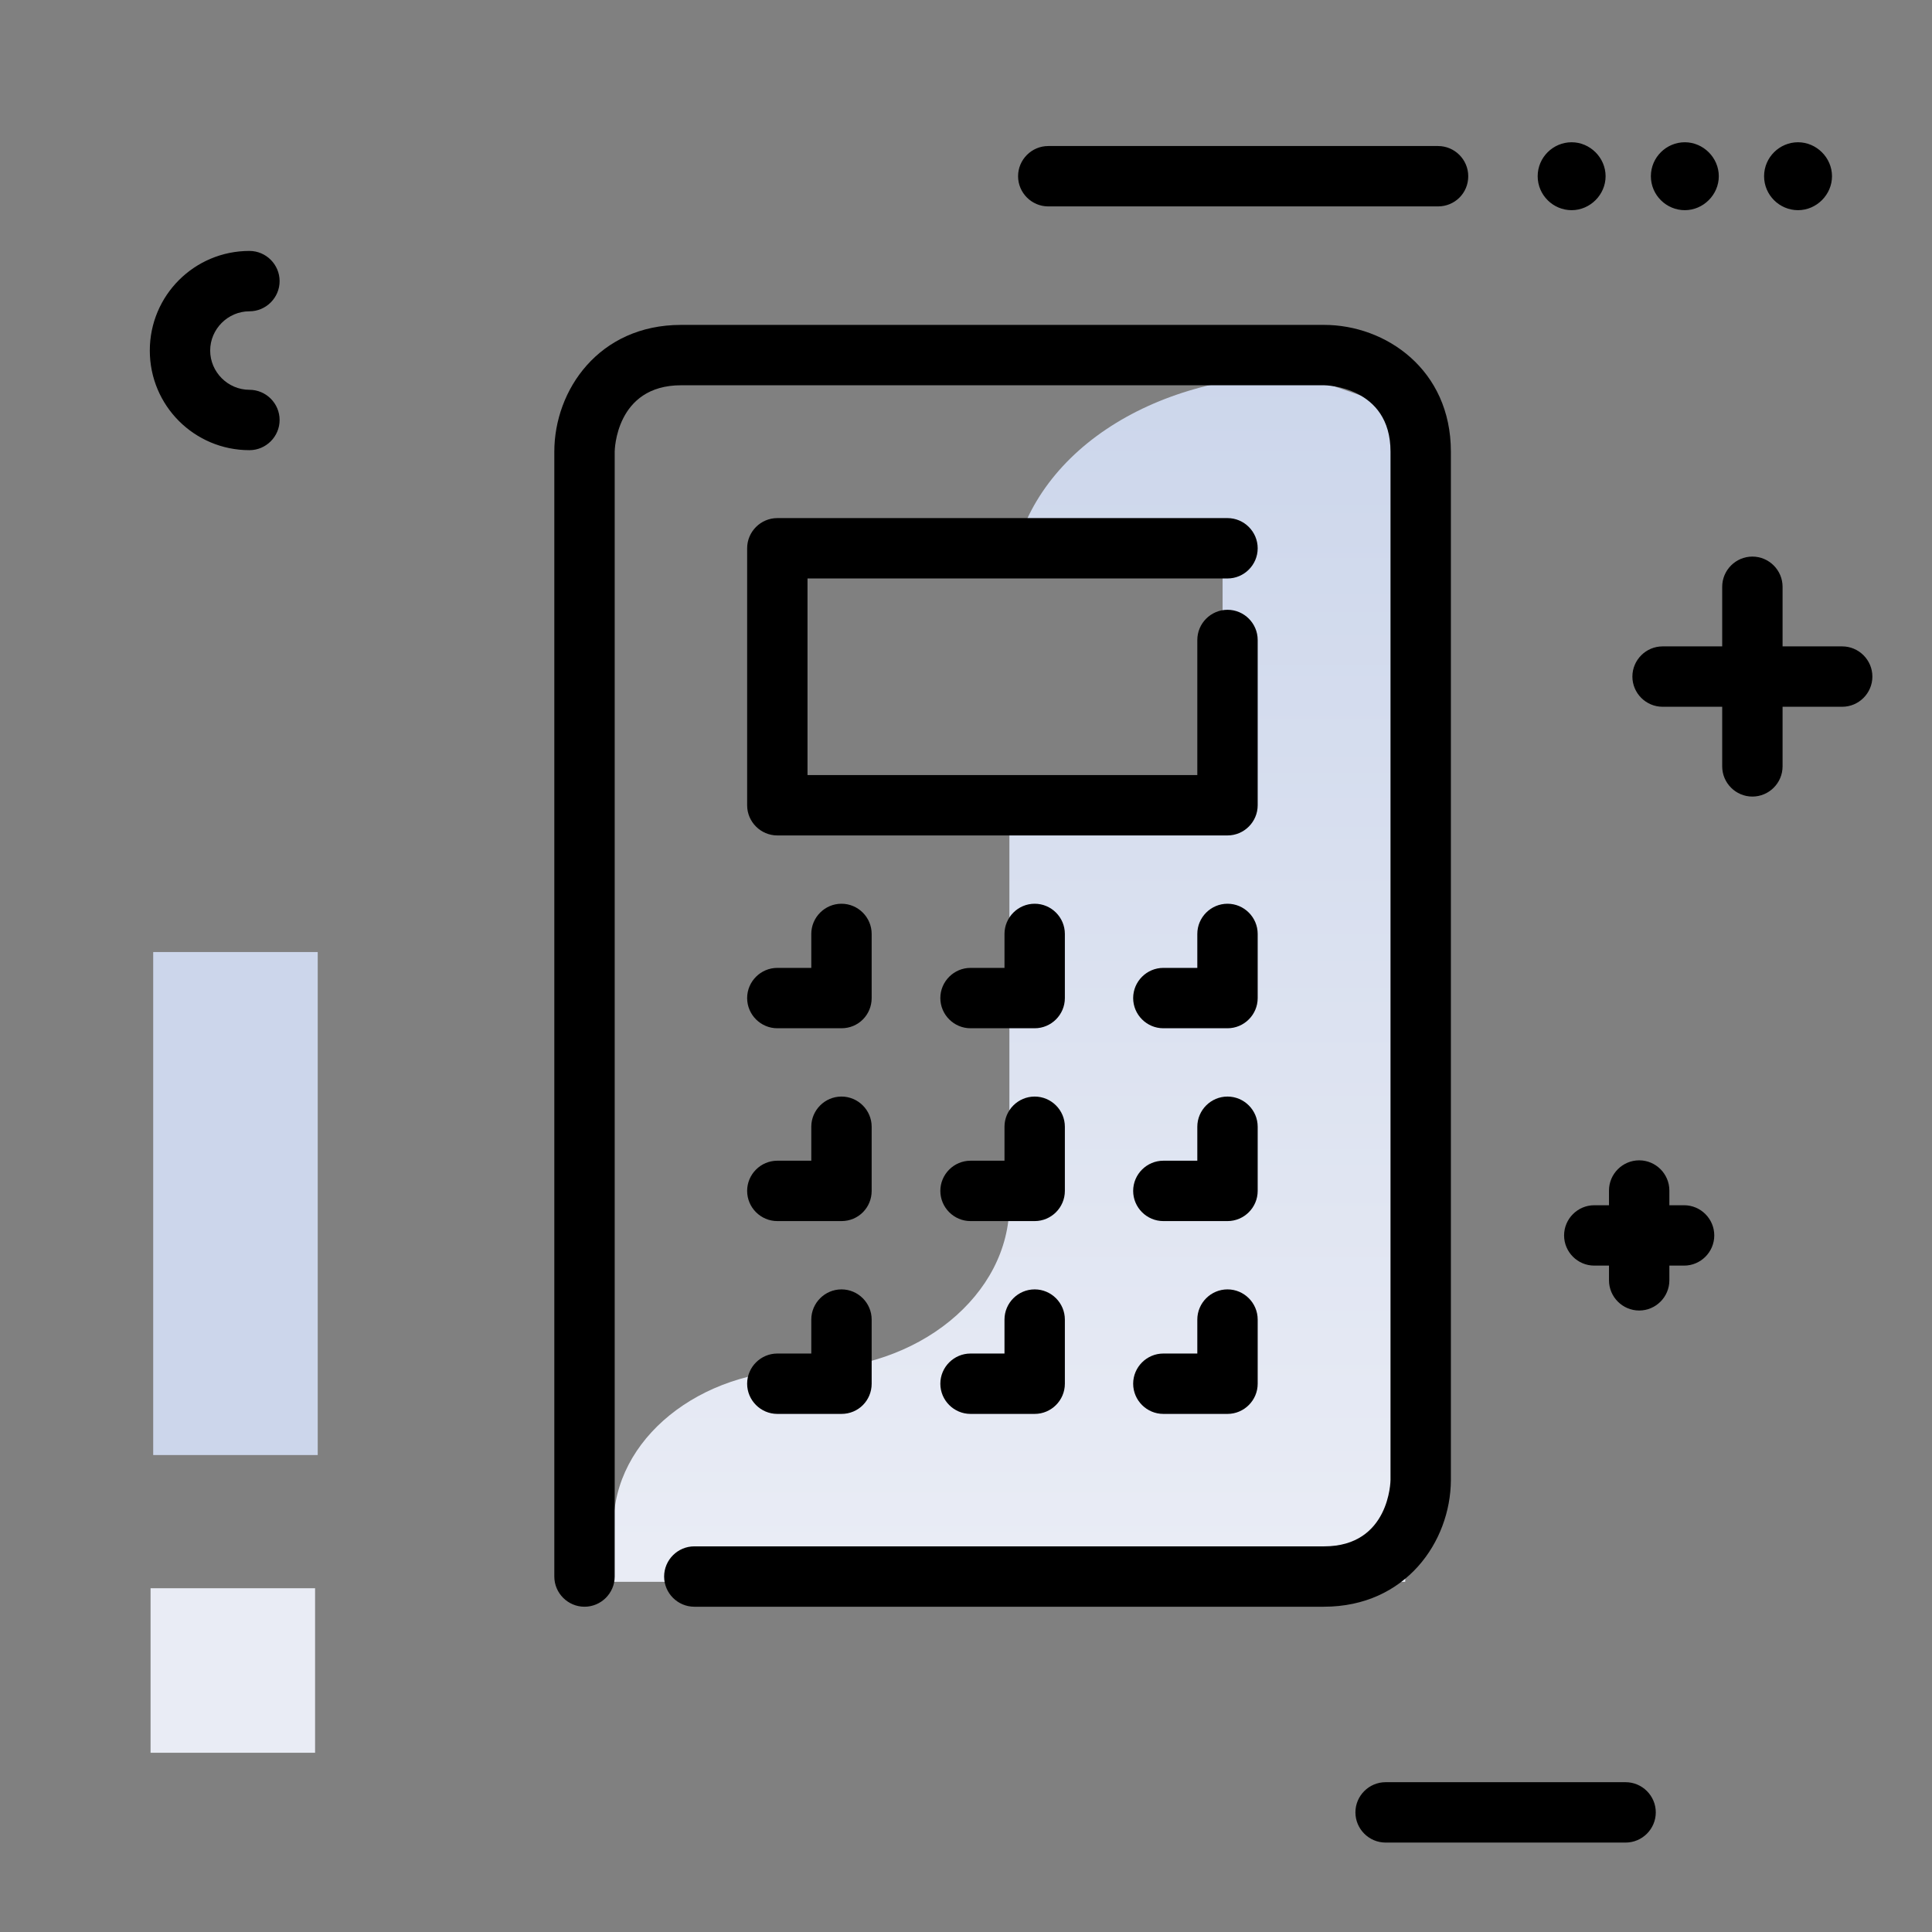 <svg version="1.1" id="Layer_1" xmlns="http://www.w3.org/2000/svg" xmlns:xlink="http://www.w3.org/1999/xlink" x="0px" y="0px" viewBox="0 0 512 512" enable-background="new 0 0 512 512" xml:space="preserve">
<rect x="0" y="0" width="512" height="512" fill="#808080" stroke="none"/>
<linearGradient id="SVGID_1_" gradientUnits="userSpaceOnUse" x1="267.544" y1="411.44" x2="267.544" y2="98.076" class="gradient-element">
	<stop offset="0" class="primary-color-gradient" style="stop-color: rgb(233, 236, 245)"></stop>
	<stop offset="1" class="secondary-color-gradient" style="stop-color: rgb(204, 214, 235)"></stop>
</linearGradient>
<path fill="url(#SVGID_1_)" d="M372.4,125.1v294.1H162.6v-15c0-22.8,22.7-41.2,50.8-41.2c14.9,0,28.5-4.9,38.3-12.9
	c9.8-8,15.8-18.9,15.8-31.1V217.6H324v-65.9H268c4.4-31.2,37-52.4,76.7-52.4l18.2,6.3C366.1,105.5,372.4,122.5,372.4,125.1z"></path>
<path d="M350.8,425.8H184c-4.4,0-8-3.6-8-8s3.6-8,8-8h166.9c17.4,0,17.6-17.4,17.6-17.6V119.7c0-17.4-17.4-17.6-17.6-17.6H180.5
	c-17.4,0-17.6,17.4-17.6,17.6v298.1c0,4.4-3.6,8-8,8s-8-3.6-8-8V119.7c0-16.3,11.8-33.6,33.6-33.6h170.4c16.3,0,33.6,11.8,33.6,33.6
	v272.6C384.4,408.5,372.6,425.8,350.8,425.8z M325.3,374.7h-17c-4.4,0-8-3.6-8-8s3.6-8,8-8h9v-9c0-4.4,3.6-8,8-8s8,3.6,8,8v17
	C333.3,371.1,329.7,374.7,325.3,374.7z M274.2,374.7h-17c-4.4,0-8-3.6-8-8s3.6-8,8-8h9v-9c0-4.4,3.6-8,8-8s8,3.6,8,8v17
	C282.2,371.1,278.6,374.7,274.2,374.7z M223,374.7h-17c-4.4,0-8-3.6-8-8s3.6-8,8-8h9v-9c0-4.4,3.6-8,8-8s8,3.6,8,8v17
	C231,371.1,227.5,374.7,223,374.7z M325.3,323.6h-17c-4.4,0-8-3.6-8-8s3.6-8,8-8h9v-9c0-4.4,3.6-8,8-8s8,3.6,8,8v17
	C333.3,320,329.7,323.6,325.3,323.6z M274.2,323.6h-17c-4.4,0-8-3.6-8-8s3.6-8,8-8h9v-9c0-4.4,3.6-8,8-8s8,3.6,8,8v17
	C282.2,320,278.6,323.6,274.2,323.6z M223,323.6h-17c-4.4,0-8-3.6-8-8s3.6-8,8-8h9v-9c0-4.4,3.6-8,8-8s8,3.6,8,8v17
	C231,320,227.5,323.6,223,323.6z M325.3,272.5h-17c-4.4,0-8-3.6-8-8s3.6-8,8-8h9v-9c0-4.4,3.6-8,8-8s8,3.6,8,8v17
	C333.3,268.9,329.7,272.5,325.3,272.5z M274.2,272.5h-17c-4.4,0-8-3.6-8-8s3.6-8,8-8h9v-9c0-4.4,3.6-8,8-8s8,3.6,8,8v17
	C282.2,268.9,278.6,272.5,274.2,272.5z M223,272.5h-17c-4.4,0-8-3.6-8-8s3.6-8,8-8h9v-9c0-4.4,3.6-8,8-8s8,3.6,8,8v17
	C231,268.9,227.5,272.5,223,272.5z M325.3,221.4H206c-4.4,0-8-3.6-8-8v-68.1c0-4.4,3.6-8,8-8h119.3c4.4,0,8,3.6,8,8s-3.6,8-8,8H214
	v52.1h103.3v-35.8c0-4.4,3.6-8,8-8s8,3.6,8,8v43.8C333.3,217.8,329.7,221.4,325.3,221.4z"></path>
<g>
	<path fill="rgb(204, 214, 235)" class="secondary-color" d="M40.6,385.5V252.3h43.6v133.3H40.6z"></path>
	<path fill="rgb(233, 236, 245)" class="primary-color" d="M39.9,464.5v-43.6h43.6v43.6H39.9z"></path>
</g>
<path d="M454.3,327.4c0,4.4-3.6,8-8,8h-3.9v3.9c0,4.4-3.6,8-8,8s-8-3.6-8-8v-3.9h-3.9c-4.4,0-8-3.6-8-8s3.6-8,8-8h3.9v-3.9
	c0-4.4,3.6-8,8-8s8,3.6,8,8v3.9h3.9C450.7,319.4,454.3,323,454.3,327.4z M66.1,82.5c4.4,0,8-3.6,8-8s-3.6-8-8-8
	c-14.6,0-26.4,11.8-26.4,26.4s11.8,26.4,26.4,26.4c4.4,0,8-3.6,8-8s-3.6-8-8-8c-5.7,0-10.4-4.7-10.4-10.4S60.4,82.5,66.1,82.5z
	 M430.8,472.3h-63.6c-4.4,0-8,3.6-8,8s3.6,8,8,8h63.6c4.4,0,8-3.6,8-8S435.2,472.3,430.8,472.3z M488.2,171.3h-15.8v-15.8
	c0-4.4-3.6-8-8-8s-8,3.6-8,8v15.8h-15.8c-4.4,0-8,3.6-8,8s3.6,8,8,8h15.8v15.8c0,4.4,3.6,8,8,8s8-3.6,8-8v-15.8h15.8
	c4.4,0,8-3.6,8-8S492.6,171.3,488.2,171.3z M389.1,46.7c0-4.4-3.6-8-8-8H277.8c-4.4,0-8,3.6-8,8s3.6,8,8,8h103.3
	C385.5,54.7,389.1,51.2,389.1,46.7z M407.5,46.7c0-5,4.1-9,9-9s9,4.1,9,9s-4.1,9-9,9S407.5,51.7,407.5,46.7z M437.5,46.7
	c0-5,4.1-9,9-9s9,4.1,9,9s-4.1,9-9,9S437.5,51.7,437.5,46.7z M467.5,46.7c0-5,4.1-9,9-9s9,4.1,9,9s-4.1,9-9,9S467.5,51.7,467.5,46.7
	z"></path>
</svg>